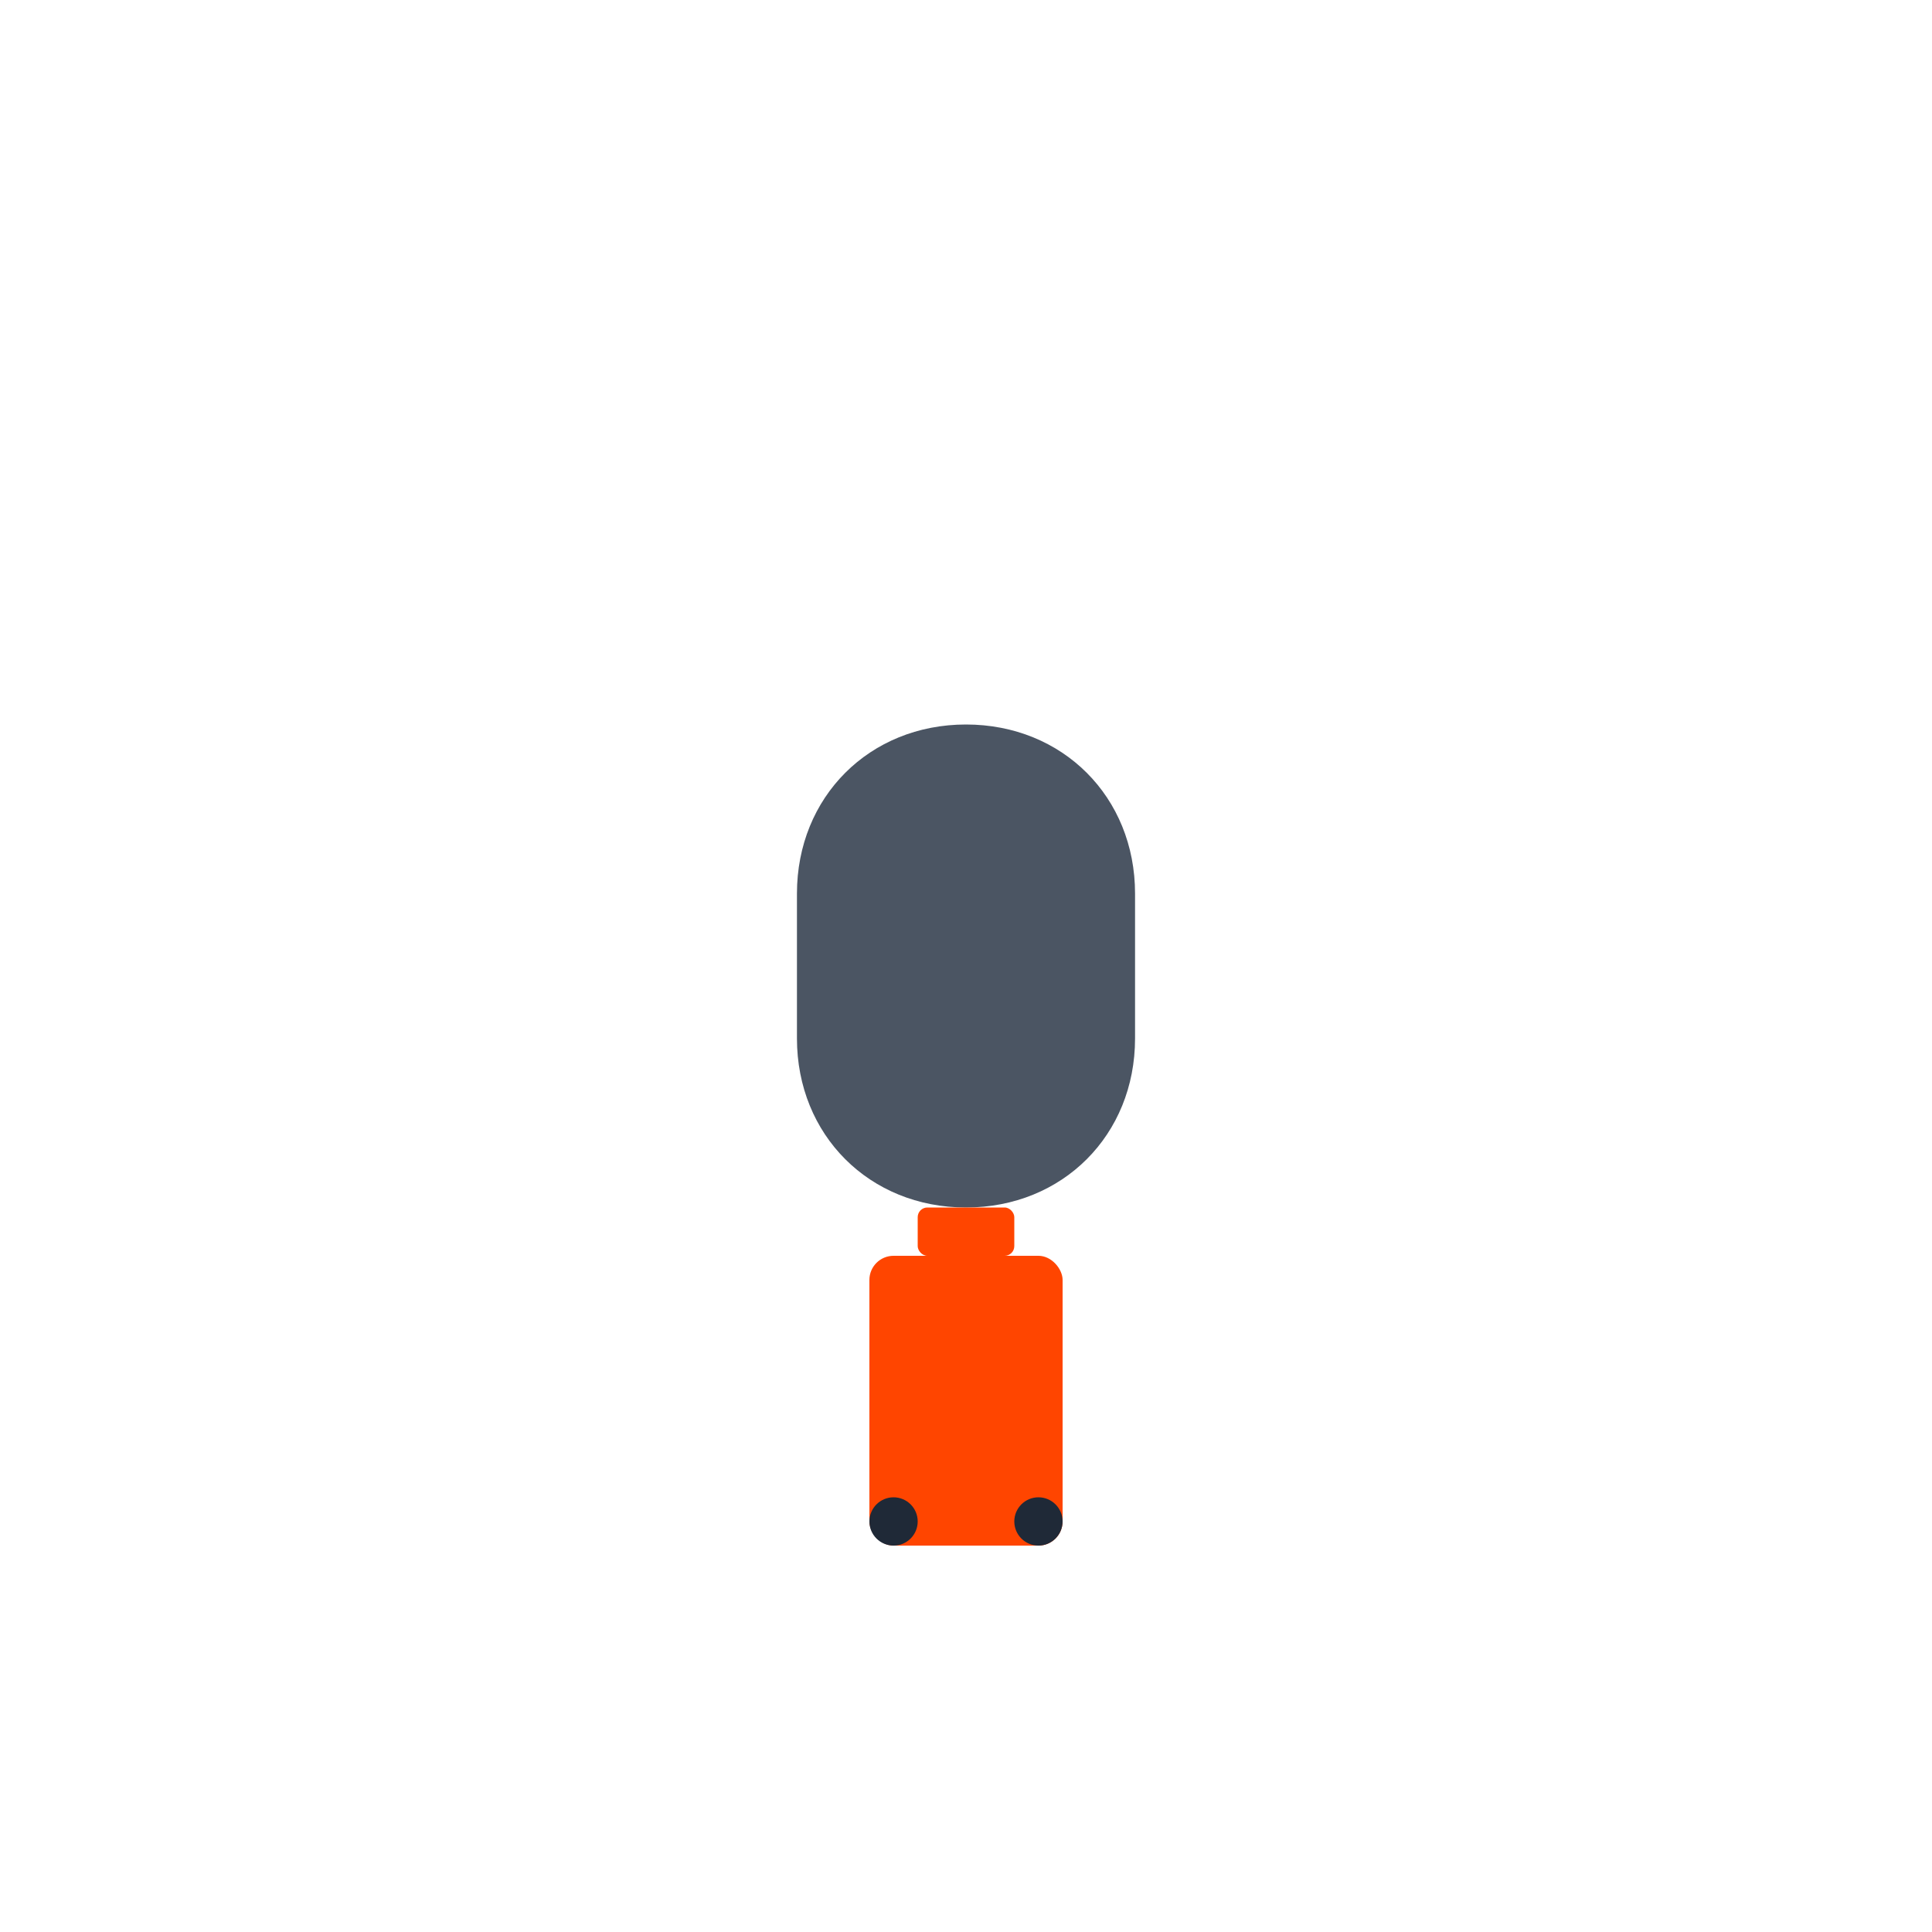 <?xml version="1.0" encoding="UTF-8"?>
<svg width="400" height="400" viewBox="0 0 400 400" fill="none" xmlns="http://www.w3.org/2000/svg">
    <!-- Person -->
    <path d="M200 150 C 180 150, 165 165, 165 185 L 165 215 C 165 235, 180 250, 200 250 C 220 250, 235 235, 235 215 L 235 185 C 235 165, 220 150, 200 150" fill="#4B5563"/>
    <!-- Suitcase -->
    <rect x="180" y="260" width="40" height="60" rx="5" fill="#FF4500"/>
    <rect x="190" y="250" width="20" height="10" rx="2" fill="#FF4500"/>
    <!-- Wheels -->
    <circle cx="185" cy="315" r="5" fill="#1F2937"/>
    <circle cx="215" cy="315" r="5" fill="#1F2937"/>
</svg> 